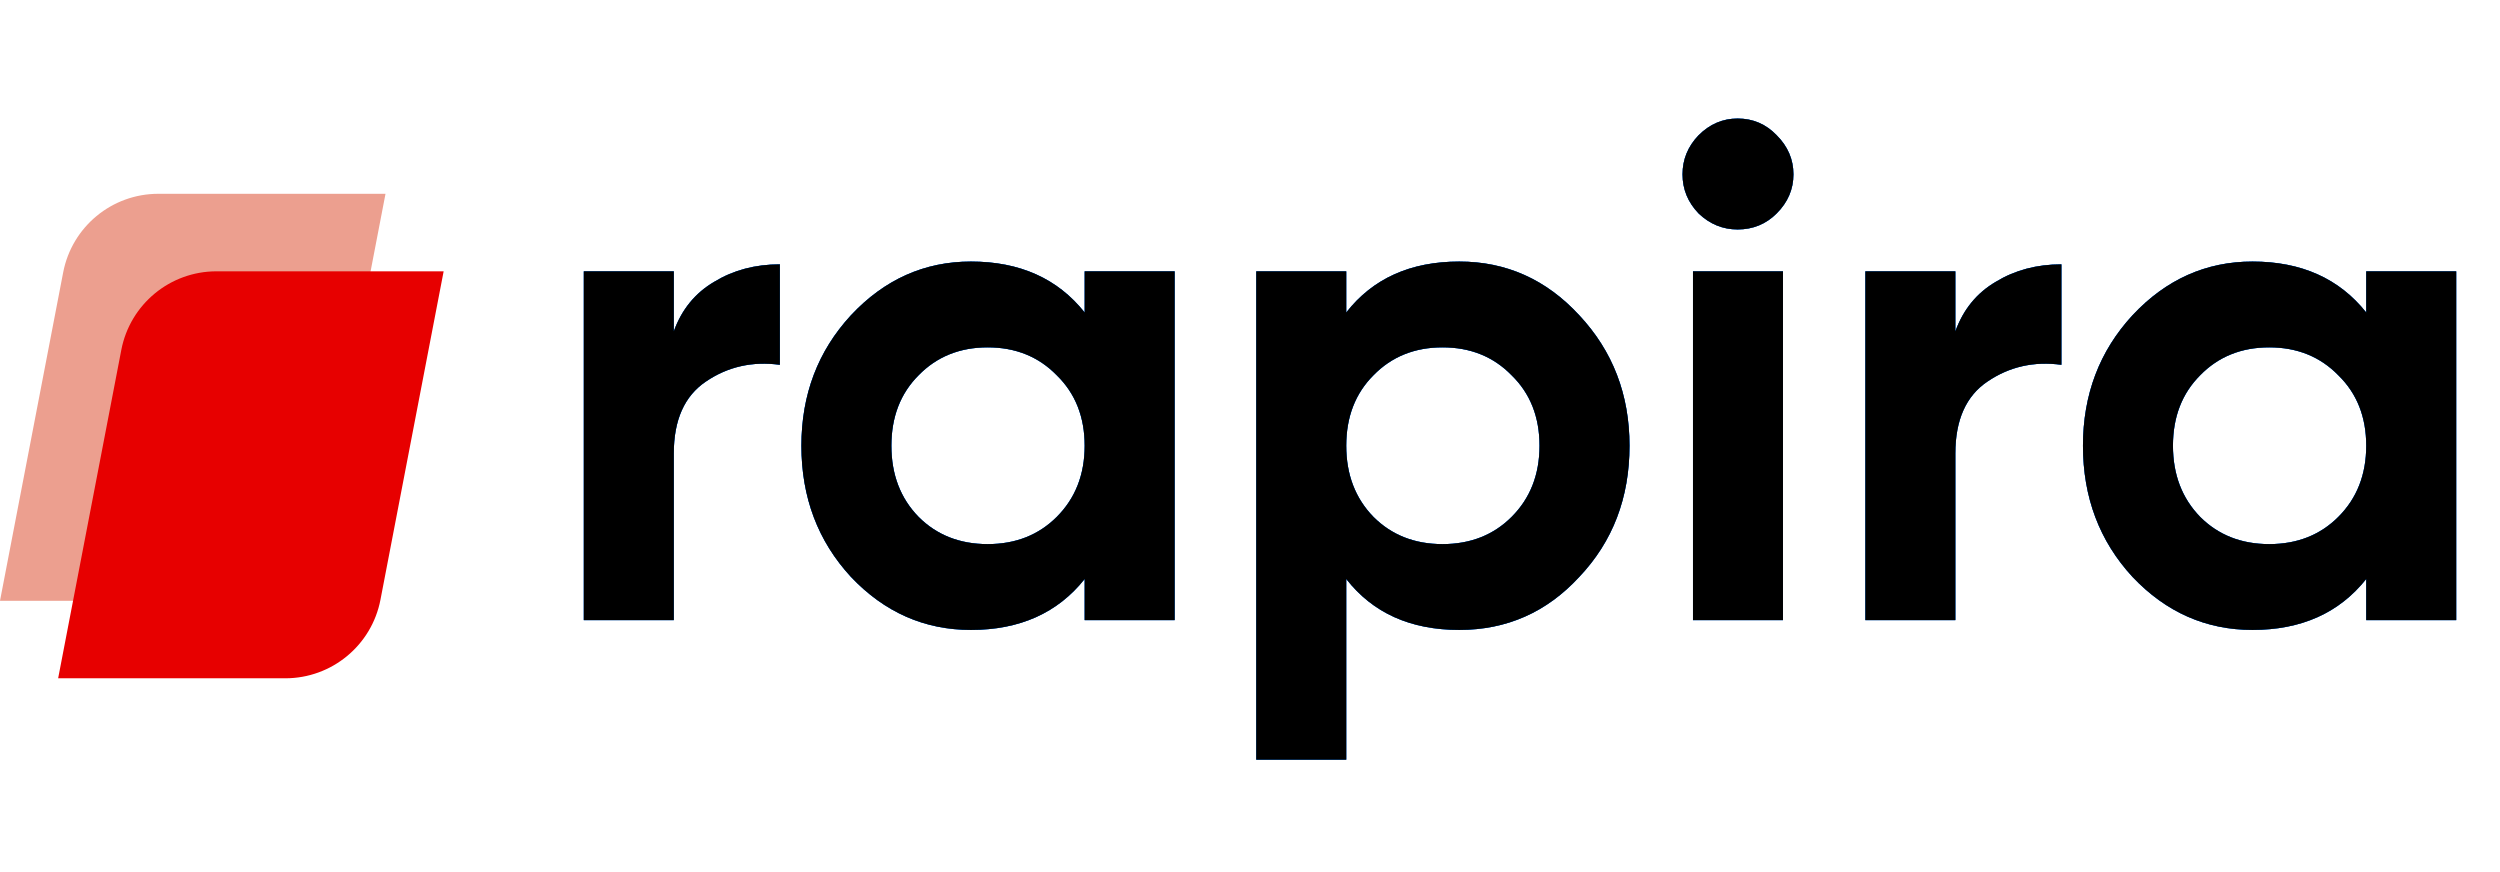 <svg width="129" height="45" viewBox="0 0 129 45" fill="none" xmlns="http://www.w3.org/2000/svg">
<path d="M3.26 14.055C3.713 11.701 5.773 10 8.17 10H19.892L16.632 26.945C16.179 29.299 14.119 31 11.722 31H0L3.26 14.055Z" fill="#EC9F8F"/>
<path d="M6.26 18.055C6.713 15.701 8.773 14 11.17 14H22.892L19.632 30.945C19.179 33.299 17.119 35 14.722 35H3L6.26 18.055Z" fill="#E70000"/>
<path d="M34.768 14V17.096C35.176 15.968 35.872 15.116 36.856 14.54C37.84 13.94 38.968 13.64 40.24 13.64V18.824C38.824 18.632 37.552 18.92 36.424 19.688C35.32 20.432 34.768 21.668 34.768 23.396V32H30.124V14H34.768ZM55.968 16.124V14H60.612V32H55.968V29.876C54.576 31.628 52.62 32.504 50.1 32.504C47.7 32.504 45.636 31.592 43.908 29.768C42.204 27.92 41.352 25.664 41.352 23C41.352 20.36 42.204 18.116 43.908 16.268C45.636 14.42 47.7 13.496 50.1 13.496C52.62 13.496 54.576 14.372 55.968 16.124ZM47.4 26.672C48.336 27.608 49.524 28.076 50.964 28.076C52.404 28.076 53.592 27.608 54.528 26.672C55.488 25.712 55.968 24.488 55.968 23C55.968 21.512 55.488 20.3 54.528 19.364C53.592 18.404 52.404 17.924 50.964 17.924C49.524 17.924 48.336 18.404 47.4 19.364C46.464 20.3 45.996 21.512 45.996 23C45.996 24.488 46.464 25.712 47.4 26.672ZM75.299 13.496C77.723 13.496 79.787 14.42 81.491 16.268C83.219 18.116 84.083 20.36 84.083 23C84.083 25.688 83.219 27.944 81.491 29.768C79.811 31.592 77.747 32.504 75.299 32.504C72.779 32.504 70.835 31.628 69.467 29.876V39.2H64.823V14H69.467V16.124C70.835 14.372 72.779 13.496 75.299 13.496ZM70.871 26.672C71.807 27.608 72.995 28.076 74.435 28.076C75.875 28.076 77.063 27.608 77.999 26.672C78.959 25.712 79.439 24.488 79.439 23C79.439 21.512 78.959 20.3 77.999 19.364C77.063 18.404 75.875 17.924 74.435 17.924C72.995 17.924 71.807 18.404 70.871 19.364C69.935 20.3 69.467 21.512 69.467 23C69.467 24.488 69.935 25.712 70.871 26.672ZM89.662 11.84C88.894 11.84 88.222 11.564 87.646 11.012C87.094 10.436 86.818 9.764 86.818 8.996C86.818 8.228 87.094 7.556 87.646 6.98C88.222 6.404 88.894 6.116 89.662 6.116C90.454 6.116 91.126 6.404 91.678 6.98C92.254 7.556 92.542 8.228 92.542 8.996C92.542 9.764 92.254 10.436 91.678 11.012C91.126 11.564 90.454 11.84 89.662 11.84ZM92.002 32H87.358V14H92.002V32ZM100.897 14V17.096C101.305 15.968 102.001 15.116 102.985 14.54C103.969 13.94 105.097 13.64 106.369 13.64V18.824C104.953 18.632 103.681 18.92 102.553 19.688C101.449 20.432 100.897 21.668 100.897 23.396V32H96.253V14H100.897ZM122.097 16.124V14H126.741V32H122.097V29.876C120.705 31.628 118.749 32.504 116.229 32.504C113.829 32.504 111.765 31.592 110.037 29.768C108.333 27.92 107.481 25.664 107.481 23C107.481 20.36 108.333 18.116 110.037 16.268C111.765 14.42 113.829 13.496 116.229 13.496C118.749 13.496 120.705 14.372 122.097 16.124ZM113.529 26.672C114.465 27.608 115.653 28.076 117.093 28.076C118.533 28.076 119.721 27.608 120.657 26.672C121.617 25.712 122.097 24.488 122.097 23C122.097 21.512 121.617 20.3 120.657 19.364C119.721 18.404 118.533 17.924 117.093 17.924C115.653 17.924 114.465 18.404 113.529 19.364C112.593 20.3 112.125 21.512 112.125 23C112.125 24.488 112.593 25.712 113.529 26.672Z" fill="#0464FF"/>
<path d="M34.768 14V17.096C35.176 15.968 35.872 15.116 36.856 14.54C37.84 13.94 38.968 13.64 40.24 13.64V18.824C38.824 18.632 37.552 18.92 36.424 19.688C35.32 20.432 34.768 21.668 34.768 23.396V32H30.124V14H34.768ZM55.968 16.124V14H60.612V32H55.968V29.876C54.576 31.628 52.62 32.504 50.1 32.504C47.7 32.504 45.636 31.592 43.908 29.768C42.204 27.92 41.352 25.664 41.352 23C41.352 20.36 42.204 18.116 43.908 16.268C45.636 14.42 47.7 13.496 50.1 13.496C52.62 13.496 54.576 14.372 55.968 16.124ZM47.4 26.672C48.336 27.608 49.524 28.076 50.964 28.076C52.404 28.076 53.592 27.608 54.528 26.672C55.488 25.712 55.968 24.488 55.968 23C55.968 21.512 55.488 20.3 54.528 19.364C53.592 18.404 52.404 17.924 50.964 17.924C49.524 17.924 48.336 18.404 47.4 19.364C46.464 20.3 45.996 21.512 45.996 23C45.996 24.488 46.464 25.712 47.4 26.672ZM75.299 13.496C77.723 13.496 79.787 14.42 81.491 16.268C83.219 18.116 84.083 20.36 84.083 23C84.083 25.688 83.219 27.944 81.491 29.768C79.811 31.592 77.747 32.504 75.299 32.504C72.779 32.504 70.835 31.628 69.467 29.876V39.2H64.823V14H69.467V16.124C70.835 14.372 72.779 13.496 75.299 13.496ZM70.871 26.672C71.807 27.608 72.995 28.076 74.435 28.076C75.875 28.076 77.063 27.608 77.999 26.672C78.959 25.712 79.439 24.488 79.439 23C79.439 21.512 78.959 20.3 77.999 19.364C77.063 18.404 75.875 17.924 74.435 17.924C72.995 17.924 71.807 18.404 70.871 19.364C69.935 20.3 69.467 21.512 69.467 23C69.467 24.488 69.935 25.712 70.871 26.672ZM89.662 11.84C88.894 11.84 88.222 11.564 87.646 11.012C87.094 10.436 86.818 9.764 86.818 8.996C86.818 8.228 87.094 7.556 87.646 6.98C88.222 6.404 88.894 6.116 89.662 6.116C90.454 6.116 91.126 6.404 91.678 6.98C92.254 7.556 92.542 8.228 92.542 8.996C92.542 9.764 92.254 10.436 91.678 11.012C91.126 11.564 90.454 11.84 89.662 11.84ZM92.002 32H87.358V14H92.002V32ZM100.897 14V17.096C101.305 15.968 102.001 15.116 102.985 14.54C103.969 13.94 105.097 13.64 106.369 13.64V18.824C104.953 18.632 103.681 18.92 102.553 19.688C101.449 20.432 100.897 21.668 100.897 23.396V32H96.253V14H100.897ZM122.097 16.124V14H126.741V32H122.097V29.876C120.705 31.628 118.749 32.504 116.229 32.504C113.829 32.504 111.765 31.592 110.037 29.768C108.333 27.92 107.481 25.664 107.481 23C107.481 20.36 108.333 18.116 110.037 16.268C111.765 14.42 113.829 13.496 116.229 13.496C118.749 13.496 120.705 14.372 122.097 16.124ZM113.529 26.672C114.465 27.608 115.653 28.076 117.093 28.076C118.533 28.076 119.721 27.608 120.657 26.672C121.617 25.712 122.097 24.488 122.097 23C122.097 21.512 121.617 20.3 120.657 19.364C119.721 18.404 118.533 17.924 117.093 17.924C115.653 17.924 114.465 18.404 113.529 19.364C112.593 20.3 112.125 21.512 112.125 23C112.125 24.488 112.593 25.712 113.529 26.672Z" fill="#026ED1"/>
<path d="M34.768 14V17.096C35.176 15.968 35.872 15.116 36.856 14.54C37.84 13.94 38.968 13.64 40.24 13.64V18.824C38.824 18.632 37.552 18.92 36.424 19.688C35.32 20.432 34.768 21.668 34.768 23.396V32H30.124V14H34.768ZM55.968 16.124V14H60.612V32H55.968V29.876C54.576 31.628 52.62 32.504 50.1 32.504C47.7 32.504 45.636 31.592 43.908 29.768C42.204 27.92 41.352 25.664 41.352 23C41.352 20.36 42.204 18.116 43.908 16.268C45.636 14.42 47.7 13.496 50.1 13.496C52.62 13.496 54.576 14.372 55.968 16.124ZM47.4 26.672C48.336 27.608 49.524 28.076 50.964 28.076C52.404 28.076 53.592 27.608 54.528 26.672C55.488 25.712 55.968 24.488 55.968 23C55.968 21.512 55.488 20.3 54.528 19.364C53.592 18.404 52.404 17.924 50.964 17.924C49.524 17.924 48.336 18.404 47.4 19.364C46.464 20.3 45.996 21.512 45.996 23C45.996 24.488 46.464 25.712 47.4 26.672ZM75.299 13.496C77.723 13.496 79.787 14.42 81.491 16.268C83.219 18.116 84.083 20.36 84.083 23C84.083 25.688 83.219 27.944 81.491 29.768C79.811 31.592 77.747 32.504 75.299 32.504C72.779 32.504 70.835 31.628 69.467 29.876V39.2H64.823V14H69.467V16.124C70.835 14.372 72.779 13.496 75.299 13.496ZM70.871 26.672C71.807 27.608 72.995 28.076 74.435 28.076C75.875 28.076 77.063 27.608 77.999 26.672C78.959 25.712 79.439 24.488 79.439 23C79.439 21.512 78.959 20.3 77.999 19.364C77.063 18.404 75.875 17.924 74.435 17.924C72.995 17.924 71.807 18.404 70.871 19.364C69.935 20.3 69.467 21.512 69.467 23C69.467 24.488 69.935 25.712 70.871 26.672ZM89.662 11.84C88.894 11.84 88.222 11.564 87.646 11.012C87.094 10.436 86.818 9.764 86.818 8.996C86.818 8.228 87.094 7.556 87.646 6.98C88.222 6.404 88.894 6.116 89.662 6.116C90.454 6.116 91.126 6.404 91.678 6.98C92.254 7.556 92.542 8.228 92.542 8.996C92.542 9.764 92.254 10.436 91.678 11.012C91.126 11.564 90.454 11.84 89.662 11.84ZM92.002 32H87.358V14H92.002V32ZM100.897 14V17.096C101.305 15.968 102.001 15.116 102.985 14.54C103.969 13.94 105.097 13.64 106.369 13.64V18.824C104.953 18.632 103.681 18.92 102.553 19.688C101.449 20.432 100.897 21.668 100.897 23.396V32H96.253V14H100.897ZM122.097 16.124V14H126.741V32H122.097V29.876C120.705 31.628 118.749 32.504 116.229 32.504C113.829 32.504 111.765 31.592 110.037 29.768C108.333 27.92 107.481 25.664 107.481 23C107.481 20.36 108.333 18.116 110.037 16.268C111.765 14.42 113.829 13.496 116.229 13.496C118.749 13.496 120.705 14.372 122.097 16.124ZM113.529 26.672C114.465 27.608 115.653 28.076 117.093 28.076C118.533 28.076 119.721 27.608 120.657 26.672C121.617 25.712 122.097 24.488 122.097 23C122.097 21.512 121.617 20.3 120.657 19.364C119.721 18.404 118.533 17.924 117.093 17.924C115.653 17.924 114.465 18.404 113.529 19.364C112.593 20.3 112.125 21.512 112.125 23C112.125 24.488 112.593 25.712 113.529 26.672Z" fill="black"/>
</svg>
